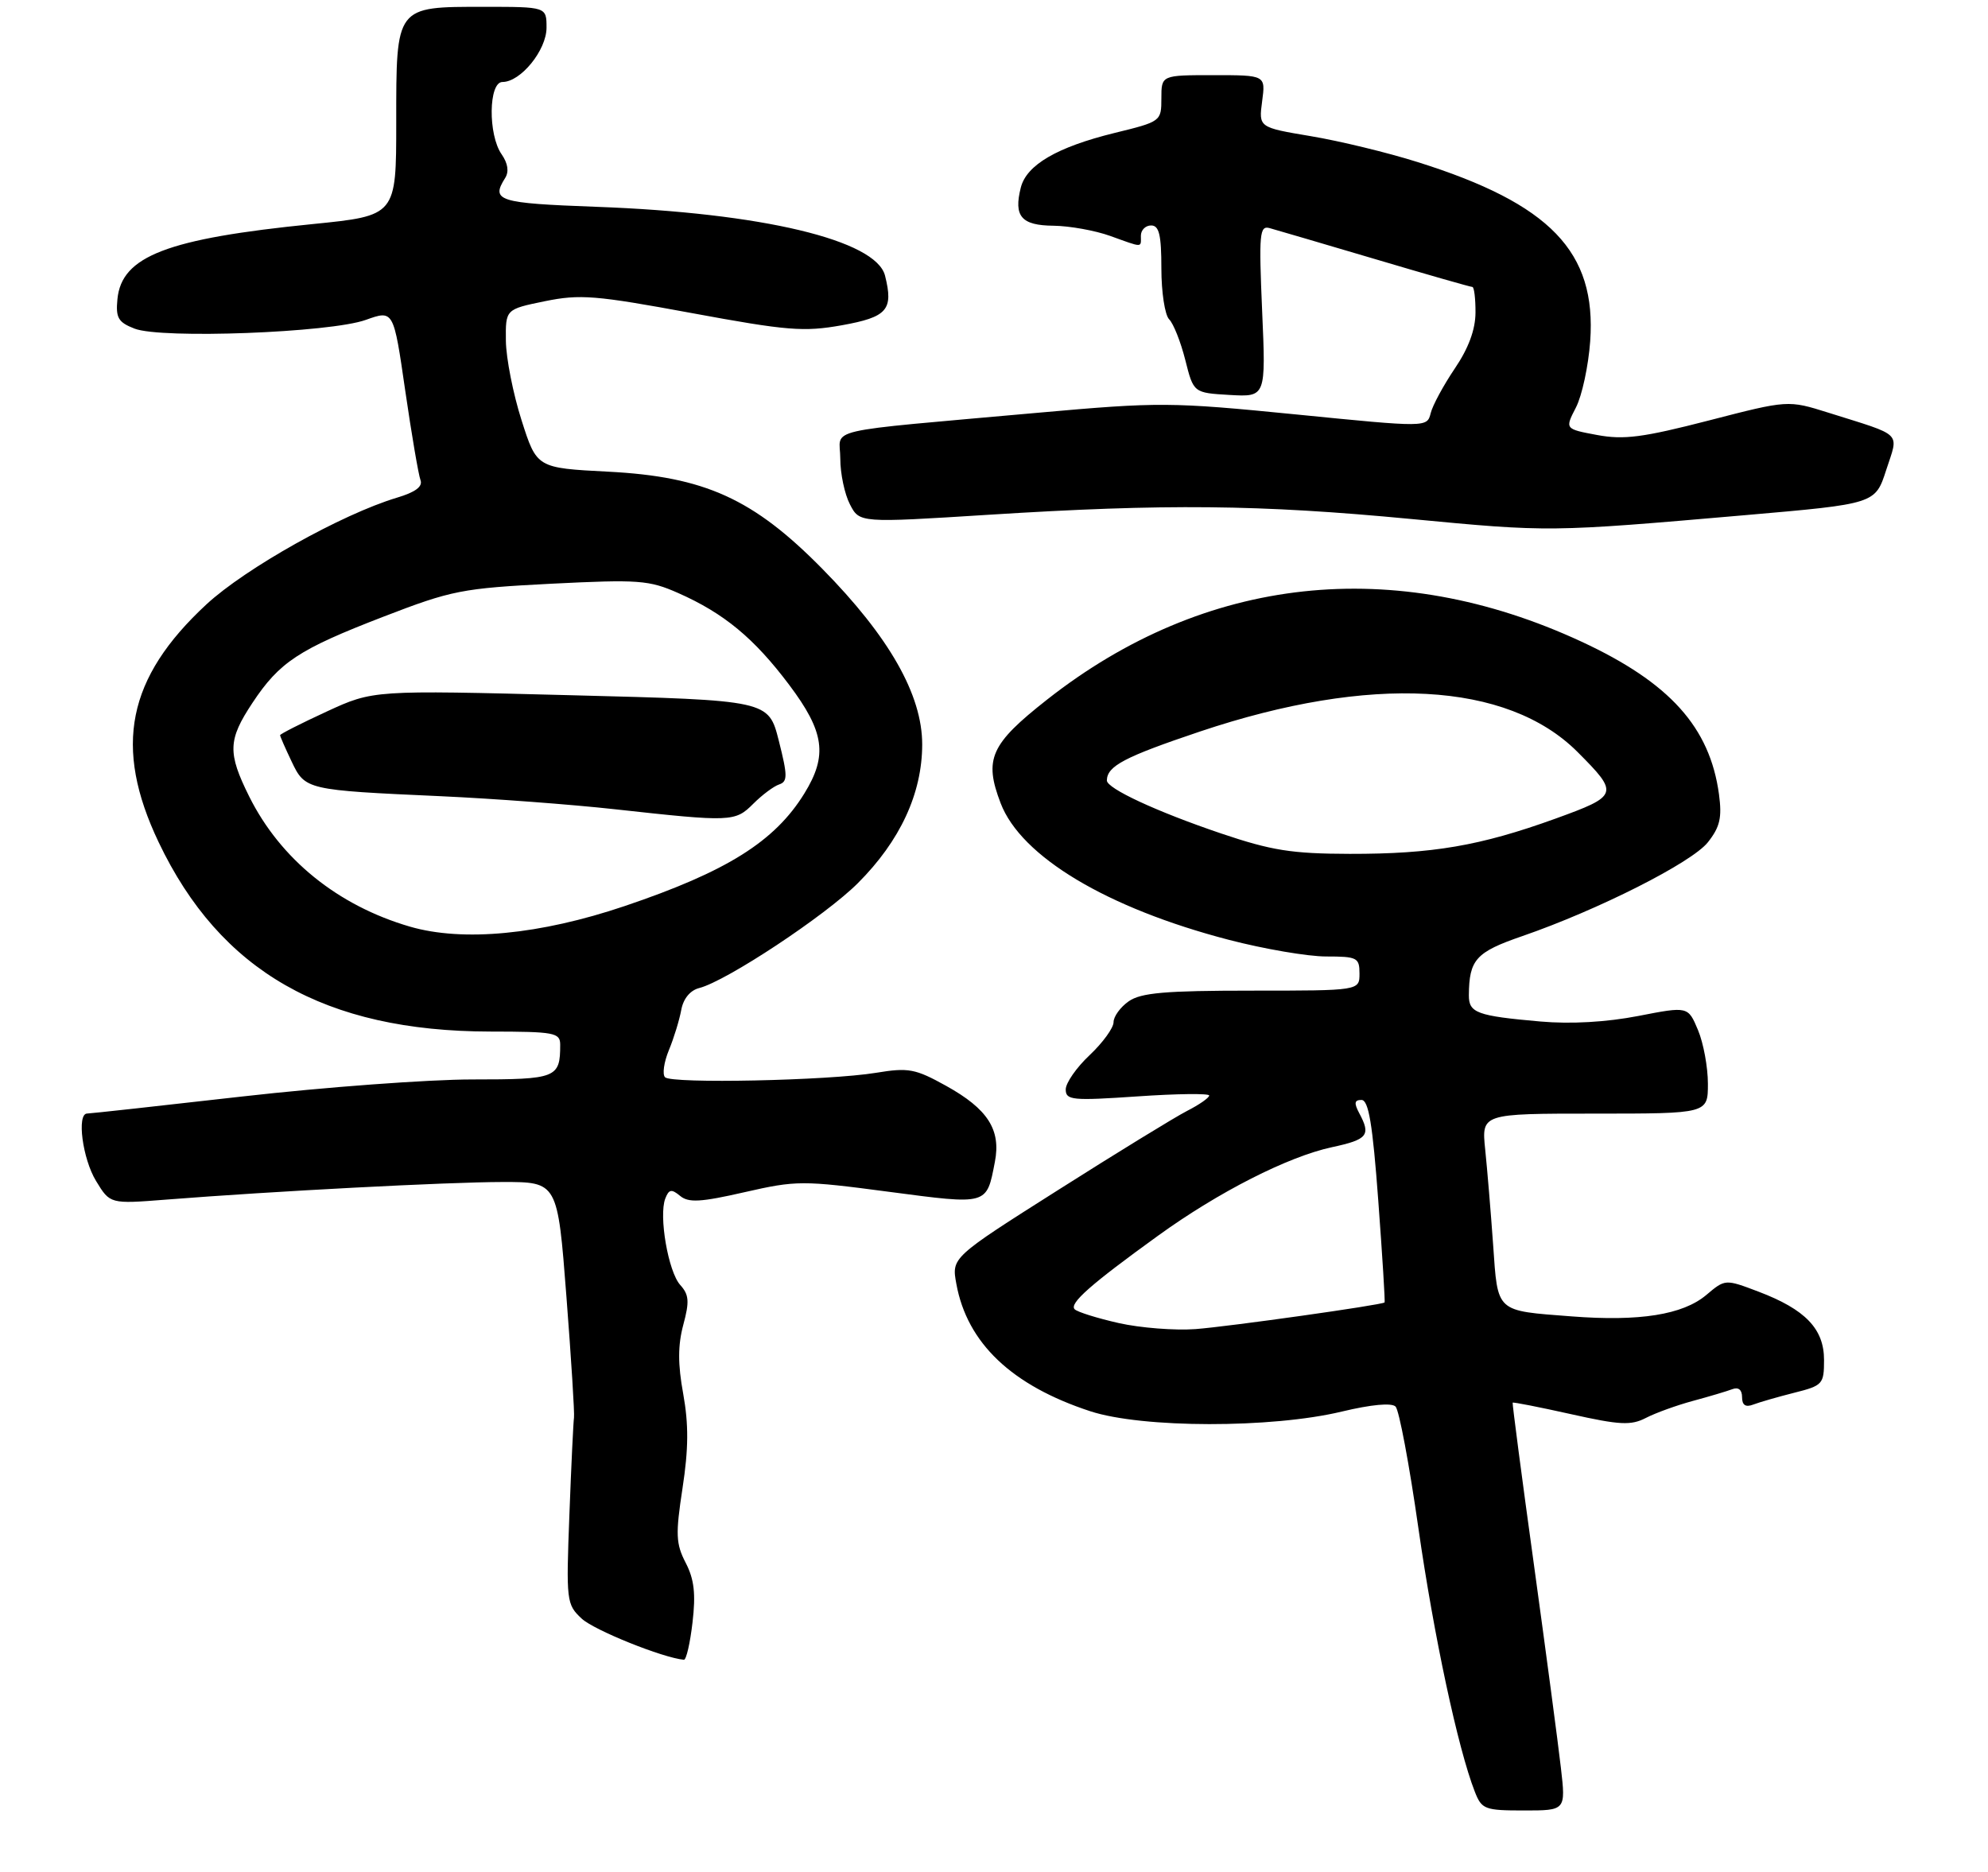 <?xml version="1.0" encoding="UTF-8" standalone="no"?>
<!DOCTYPE svg PUBLIC "-//W3C//DTD SVG 1.1//EN" "http://www.w3.org/Graphics/SVG/1.1/DTD/svg11.dtd" >
<svg xmlns="http://www.w3.org/2000/svg" xmlns:xlink="http://www.w3.org/1999/xlink" version="1.1" viewBox="0 0 291 274">
 <g >
 <path fill="currentColor"
d=" M 228.48 258.75 C 228.09 255.31 226.31 241.93 224.53 229.00 C 222.74 216.07 221.35 205.41 221.42 205.31 C 221.49 205.20 225.33 205.96 229.96 206.99 C 237.12 208.59 238.74 208.67 240.93 207.54 C 242.34 206.81 245.44 205.69 247.81 205.05 C 250.18 204.41 252.77 203.64 253.56 203.34 C 254.47 202.99 255.00 203.42 255.00 204.50 C 255.00 205.67 255.51 206.02 256.63 205.59 C 257.52 205.25 260.22 204.47 262.63 203.86 C 266.81 202.81 267.00 202.60 267.00 199.06 C 267.00 194.51 264.28 191.67 257.41 189.06 C 252.53 187.21 252.53 187.21 249.76 189.55 C 246.32 192.44 239.99 193.45 230.05 192.68 C 218.86 191.82 219.26 192.19 218.56 182.18 C 218.22 177.40 217.70 171.14 217.40 168.25 C 216.86 163.00 216.86 163.00 233.43 163.00 C 250.00 163.00 250.00 163.00 250.00 158.62 C 250.00 156.21 249.35 152.68 248.55 150.77 C 247.09 147.29 247.09 147.29 239.80 148.71 C 235.16 149.61 229.95 149.91 225.50 149.52 C 216.19 148.70 215.00 148.26 215.01 145.68 C 215.05 140.45 216.03 139.36 222.83 137.02 C 233.90 133.20 247.66 126.25 250.00 123.28 C 251.77 121.04 252.08 119.68 251.62 116.25 C 250.28 106.43 244.41 99.92 231.52 93.93 C 204.10 81.20 176.40 84.20 153.26 102.41 C 144.98 108.92 144.00 111.10 146.47 117.56 C 149.46 125.39 162.02 132.91 179.86 137.56 C 185.01 138.90 191.42 140.00 194.11 140.00 C 198.66 140.00 199.00 140.17 199.00 142.50 C 199.00 145.00 199.00 145.00 183.22 145.00 C 170.56 145.00 167.01 145.31 165.22 146.56 C 164.00 147.41 163.00 148.79 163.00 149.62 C 163.00 150.45 161.43 152.62 159.50 154.44 C 157.57 156.25 156.00 158.51 156.00 159.46 C 156.00 161.04 156.94 161.13 166.50 160.48 C 172.28 160.08 177.00 160.03 177.00 160.35 C 177.00 160.68 175.54 161.70 173.75 162.61 C 171.96 163.53 163.48 168.73 154.89 174.18 C 139.28 184.07 139.28 184.07 139.99 187.93 C 141.57 196.59 148.09 202.79 159.58 206.56 C 167.20 209.06 186.15 209.08 196.42 206.61 C 200.72 205.58 203.70 205.30 204.28 205.88 C 204.80 206.40 206.30 214.40 207.62 223.66 C 209.88 239.42 213.41 255.94 215.88 262.25 C 216.89 264.83 217.32 265.00 223.07 265.00 C 229.20 265.00 229.20 265.00 228.48 258.75 Z  M 101.37 237.47 C 101.86 233.30 101.62 231.16 100.37 228.75 C 98.93 225.96 98.87 224.59 99.91 217.80 C 100.79 212.06 100.81 208.49 100.01 204.03 C 99.21 199.67 99.22 196.90 100.02 193.91 C 100.94 190.50 100.86 189.51 99.57 188.08 C 97.82 186.14 96.41 177.99 97.38 175.44 C 97.91 174.07 98.29 174.00 99.55 175.04 C 100.79 176.07 102.56 175.97 108.99 174.50 C 116.58 172.77 117.46 172.77 130.09 174.44 C 144.68 176.36 144.40 176.44 145.63 170.06 C 146.54 165.36 144.59 162.32 138.50 158.94 C 133.97 156.43 133.00 156.24 128.21 157.03 C 121.25 158.17 98.32 158.65 97.35 157.68 C 96.93 157.27 97.18 155.48 97.91 153.71 C 98.64 151.95 99.45 149.30 99.72 147.83 C 100.02 146.18 101.02 144.96 102.35 144.62 C 106.33 143.61 120.81 134.03 125.58 129.26 C 131.76 123.08 134.98 116.14 134.99 108.98 C 135.00 101.71 130.17 93.21 120.36 83.25 C 110.26 72.99 103.15 69.77 89.04 69.04 C 78.57 68.50 78.57 68.50 76.34 61.50 C 75.11 57.65 74.08 52.42 74.05 49.89 C 74.00 45.27 74.00 45.27 79.75 44.09 C 84.90 43.04 87.15 43.22 101.23 45.82 C 115.24 48.41 117.66 48.60 123.22 47.61 C 129.89 46.41 130.81 45.36 129.55 40.35 C 128.24 35.14 111.50 31.15 87.25 30.27 C 72.91 29.74 71.83 29.40 73.94 26.06 C 74.53 25.13 74.35 23.92 73.43 22.59 C 71.42 19.73 71.51 12.00 73.55 12.00 C 76.22 12.00 80.00 7.34 80.00 4.05 C 80.00 1.00 80.00 1.00 70.83 1.00 C 57.86 1.00 58.00 0.82 58.00 17.94 C 58.00 31.57 58.00 31.57 45.75 32.80 C 24.47 34.93 17.80 37.49 17.19 43.78 C 16.92 46.52 17.30 47.17 19.69 48.10 C 23.61 49.63 48.33 48.70 53.55 46.82 C 57.61 45.37 57.61 45.37 59.31 57.13 C 60.25 63.59 61.26 69.51 61.55 70.27 C 61.91 71.22 60.81 72.04 58.09 72.85 C 50.04 75.27 35.95 83.16 30.22 88.46 C 18.60 99.22 16.57 109.31 23.22 123.27 C 32.23 142.19 47.56 150.95 71.75 150.99 C 81.18 151.00 82.00 151.15 82.00 152.92 C 82.00 157.79 81.47 158.00 69.14 158.00 C 62.74 158.00 47.60 159.12 35.50 160.49 C 23.40 161.87 13.16 162.99 12.75 162.99 C 11.21 163.01 12.08 169.62 14.06 172.86 C 16.11 176.23 16.11 176.23 24.30 175.59 C 40.04 174.35 65.56 173.02 73.56 173.01 C 81.62 173.00 81.62 173.00 82.91 189.75 C 83.62 198.96 84.12 206.95 84.02 207.50 C 83.93 208.05 83.62 214.41 83.35 221.64 C 82.86 234.38 82.92 234.84 85.15 236.92 C 86.96 238.61 97.02 242.66 100.11 242.94 C 100.45 242.97 101.02 240.51 101.37 237.47 Z  M 255.50 75.40 C 274.50 73.75 274.50 73.75 276.10 68.79 C 277.94 63.13 278.70 63.89 267.62 60.40 C 261.73 58.55 261.73 58.55 250.12 61.55 C 240.50 64.03 237.69 64.40 233.78 63.67 C 229.06 62.79 229.06 62.79 230.68 59.65 C 231.57 57.93 232.51 53.56 232.77 49.95 C 233.71 36.86 226.93 29.82 207.50 23.72 C 203.10 22.33 196.07 20.63 191.87 19.93 C 184.24 18.65 184.24 18.65 184.75 14.82 C 185.26 11.00 185.26 11.00 177.63 11.00 C 170.00 11.00 170.00 11.00 170.00 14.39 C 170.00 17.76 169.94 17.80 163.15 19.46 C 154.73 21.53 150.25 24.14 149.42 27.47 C 148.36 31.67 149.50 33.00 154.22 33.04 C 156.57 33.07 160.30 33.74 162.50 34.53 C 167.40 36.29 167.00 36.30 167.00 34.50 C 167.00 33.67 167.68 33.00 168.50 33.00 C 169.67 33.00 170.00 34.37 170.00 39.30 C 170.00 42.76 170.51 46.11 171.14 46.74 C 171.77 47.37 172.83 50.04 173.50 52.69 C 174.71 57.50 174.71 57.50 180.00 57.81 C 185.30 58.11 185.30 58.11 184.75 45.52 C 184.26 34.16 184.37 32.98 185.85 33.39 C 186.76 33.64 193.70 35.68 201.27 37.92 C 208.84 40.17 215.25 42.00 215.52 42.00 C 215.78 42.00 215.99 43.69 215.98 45.75 C 215.97 48.25 214.96 50.98 212.95 53.94 C 211.30 56.39 209.70 59.33 209.42 60.48 C 208.89 62.57 208.89 62.57 189.70 60.66 C 171.34 58.84 169.69 58.83 152.00 60.41 C 119.59 63.32 123.00 62.53 123.00 67.12 C 123.00 69.31 123.63 72.32 124.41 73.82 C 125.81 76.54 125.81 76.54 144.66 75.35 C 170.60 73.71 184.33 73.85 206.50 75.96 C 226.82 77.89 226.70 77.90 255.50 75.40 Z  M 163.77 193.66 C 160.62 192.95 157.71 192.04 157.31 191.64 C 156.47 190.80 159.63 188.01 169.50 180.88 C 178.36 174.47 188.55 169.29 194.99 167.91 C 200.20 166.79 200.70 166.17 198.96 162.93 C 198.18 161.46 198.25 161.00 199.29 161.00 C 200.33 161.00 200.92 164.50 201.75 175.74 C 202.35 183.85 202.77 190.56 202.67 190.64 C 202.23 191.02 179.88 194.17 175.00 194.54 C 171.97 194.76 166.92 194.37 163.77 193.66 Z  M 178.73 121.99 C 169.28 118.79 161.99 115.40 162.02 114.23 C 162.06 112.12 164.60 110.79 175.66 107.07 C 200.62 98.70 220.62 99.78 230.90 110.05 C 237.03 116.19 236.94 116.47 227.67 119.83 C 216.65 123.81 209.69 125.00 197.57 124.98 C 189.07 124.96 186.13 124.49 178.73 121.99 Z  M 60.00 135.63 C 49.44 132.55 41.06 125.77 36.48 116.59 C 33.30 110.19 33.36 108.31 36.94 102.90 C 40.92 96.89 43.72 95.05 56.14 90.26 C 66.14 86.40 67.64 86.11 80.70 85.44 C 93.49 84.80 95.00 84.91 99.29 86.81 C 105.98 89.77 110.38 93.41 115.51 100.23 C 120.69 107.12 121.18 110.57 117.74 116.14 C 113.40 123.18 106.39 127.57 91.44 132.62 C 79.04 136.81 67.77 137.89 60.00 135.63 Z  M 110.26 117.65 C 111.56 116.35 113.26 115.08 114.05 114.82 C 115.30 114.40 115.30 113.55 114.00 108.42 C 112.50 102.50 112.50 102.50 83.57 101.76 C 54.63 101.01 54.63 101.01 47.82 104.15 C 44.07 105.88 41.00 107.44 41.00 107.61 C 41.00 107.79 41.76 109.52 42.68 111.45 C 44.66 115.62 44.81 115.65 64.50 116.54 C 72.20 116.89 83.67 117.75 90.00 118.45 C 107.07 120.33 107.60 120.31 110.26 117.65 Z "/>
</g>
</svg>